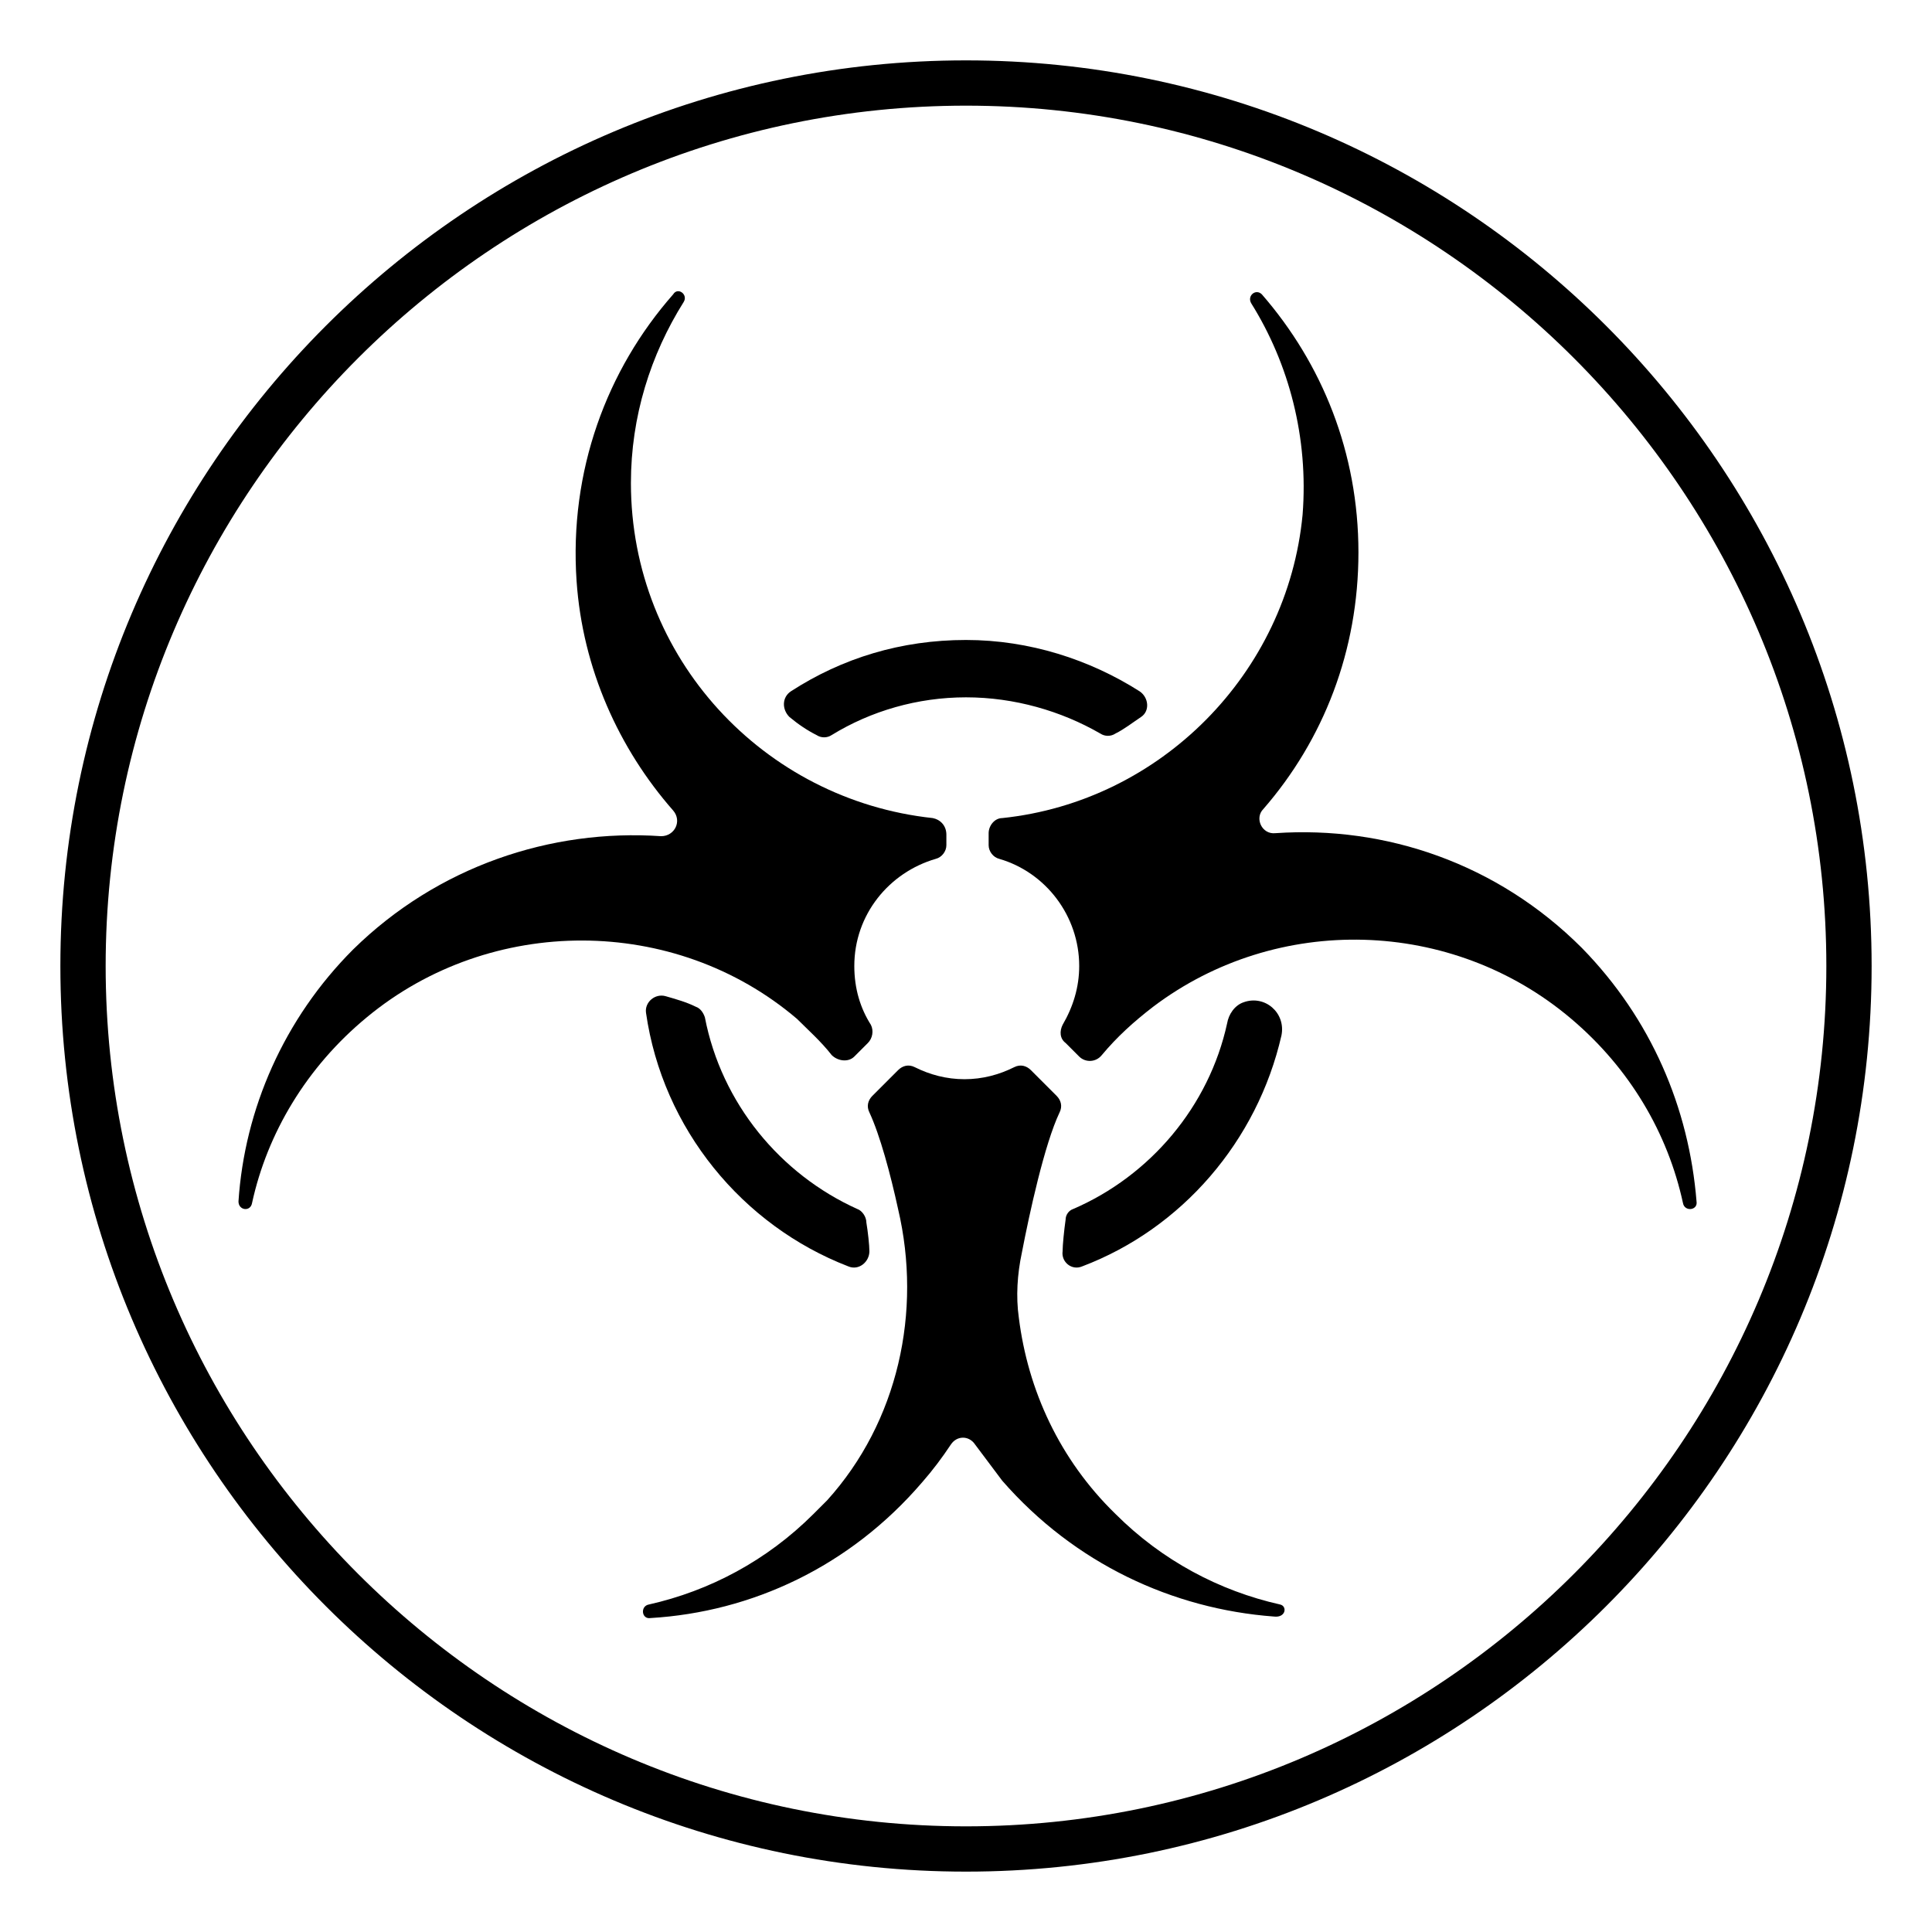 <svg width="128" height="128" xmlns="http://www.w3.org/2000/svg">
  <g>
    <path d="M64,4C30.9,4,4,30.9,4,64s26.9,60,60,60s60-26.9,60-60S97.1,4,64,4z M64,121C32.6,121,7,95.4,7,64S32.6,7,64,7 s57,25.6,57,57S95.4,121,64,121z"/>
    <path d="M55.1,69.9c0.4,0.4,1.1,0.5,1.5,0.1l0.9-0.9c0.3-0.3,0.4-0.8,0.2-1.2c-0.7-1.1-1.1-2.4-1.1-3.9c0-3.4,2.3-6.2,5.4-7.1 c0.4-0.1,0.7-0.5,0.7-0.9v-0.7c0-0.6-0.4-1-0.9-1.1c-11.2-1.2-20-10.6-20-22.2c0-4.4,1.3-8.5,3.5-12c0.3-0.5-0.4-1-0.7-0.5 c-4.4,5-6.9,11.7-6.4,19c0.4,5.8,2.8,11.1,6.4,15.2c0.6,0.7,0.1,1.7-0.8,1.7c-7.3-0.5-14.8,2-20.4,7.5c-4.6,4.6-7.2,10.6-7.6,16.7 c0,0.6,0.8,0.7,0.9,0.1c1-4.6,3.6-9,7.6-12.3c8.2-6.8,20.4-6.8,28.5,0.1C53.5,68.2,54.4,69,55.1,69.9z"/>
    <path d="M104.8,62.8c-5.6-5.6-13-8.1-20.3-7.6c-0.9,0.1-1.4-1-0.8-1.6c4-4.6,6.3-10.5,6.3-17c0-6.6-2.4-12.5-6.4-17.1 c-0.4-0.4-1,0.1-0.7,0.6c2.5,4,3.8,8.9,3.4,14c-1,10.5-9.4,19-19.9,20.1c-0.5,0-0.9,0.5-0.9,1c0,0.3,0,0.5,0,0.8 c0,0.4,0.3,0.8,0.7,0.9c3.1,0.9,5.3,3.8,5.3,7.1c0,1.4-0.4,2.7-1.1,3.9c-0.2,0.4-0.2,0.9,0.2,1.2l0.9,0.9c0.4,0.4,1.1,0.4,1.5-0.1 c1-1.2,2.1-2.2,3.4-3.2c8.2-6.2,19.8-5.9,27.7,0.8c3.9,3.3,6.4,7.6,7.4,12.2c0.1,0.6,1,0.5,0.9-0.1 C111.9,73.4,109.4,67.5,104.8,62.8z"/>
    <path d="M84.8,106.3c-4-0.9-7.8-2.9-10.9-6c-3.7-3.6-5.8-8.2-6.4-13c-0.2-1.4-0.1-2.9,0.2-4.3c0.5-2.6,1.5-7.2,2.5-9.3 c0.2-0.4,0.1-0.8-0.2-1.1l-1.7-1.7c-0.3-0.3-0.7-0.4-1.1-0.2c-1,0.5-2.1,0.8-3.3,0.8s-2.3-0.3-3.3-0.8c-0.4-0.2-0.8-0.1-1.1,0.2 l-1.7,1.7c-0.3,0.3-0.4,0.7-0.2,1.1c0.7,1.5,1.4,4.1,1.9,6.4c1.6,6.8,0,14.1-4.7,19.3c-0.3,0.3-0.6,0.6-0.9,0.9 c-3.1,3.1-6.9,5.1-10.9,6c-0.6,0.1-0.5,1,0.1,0.9c6.7-0.4,13.2-3.4,18-9c0.7-0.8,1.3-1.6,1.9-2.5c0.4-0.6,1.2-0.6,1.6,0 c0.6,0.8,1.2,1.6,1.8,2.4c4.8,5.5,11.3,8.5,18,9C85.2,107.2,85.3,106.4,84.8,106.3z"/>
    <path d="M71.7,83.9c6.6-2.5,11.6-8.3,13.2-15.3c0.3-1.5-1.1-2.7-2.5-2.2c-0.6,0.2-1,0.8-1.1,1.4c-1.2,5.5-5.1,10.1-10.2,12.3 c-0.3,0.1-0.5,0.4-0.5,0.7c-0.1,0.7-0.2,1.7-0.2,2.1C70.3,83.6,71,84.2,71.7,83.9z"/>
    <path d="M56.8,80.1c-5.1-2.3-9-7-10.1-12.7c-0.1-0.3-0.3-0.6-0.6-0.7c-0.6-0.3-1.3-0.5-2-0.7c-0.7-0.2-1.4,0.4-1.3,1.1 c1.1,7.7,6.4,14.1,13.4,16.8c0.7,0.3,1.4-0.3,1.4-1c0-0.4-0.1-1.3-0.2-1.9C57.4,80.6,57.1,80.2,56.8,80.1z"/>
    <path d="M54.1,48.7c0.3,0.2,0.7,0.2,1,0c2.6-1.6,5.7-2.5,8.9-2.5s6.3,0.9,8.9,2.4c0.3,0.2,0.7,0.2,1,0c0.6-0.3,1.1-0.7,1.7-1.1 c0.6-0.4,0.5-1.3-0.1-1.7c-3.3-2.1-7.3-3.4-11.5-3.4c-4.3,0-8.2,1.2-11.6,3.4c-0.6,0.4-0.6,1.2-0.1,1.7 C52.9,48,53.5,48.4,54.1,48.7z"/>
  </g>
</svg>